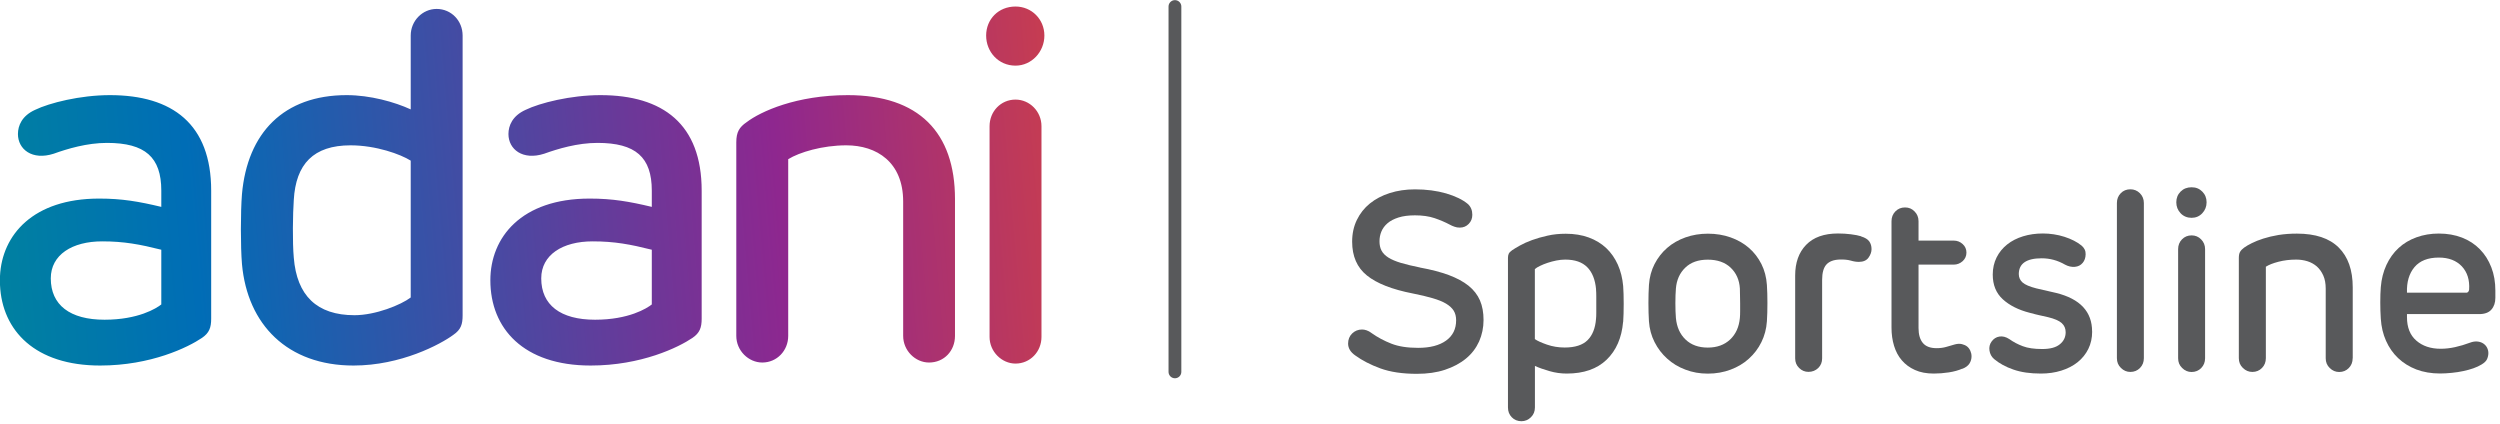<svg width="383" height="65" viewBox="0 0 383 65" fill="none" xmlns="http://www.w3.org/2000/svg">
<path d="M151.077 5.448C151.077 7.934 152.955 10.056 155.574 10.056C158.049 10.056 160 7.934 160 5.448C160 2.952 158.049 1 155.574 1C152.955 1 151.077 2.952 151.077 5.448ZM62.922 5.444V16.758C60.451 15.625 56.709 14.574 53.106 14.574C43.448 14.574 37.901 20.373 37.07 29.734C36.848 32.458 36.848 37.814 37.07 40.456C37.901 49.727 44.038 56 54.157 56C61.423 56 67.49 52.746 69.443 51.305C70.645 50.483 70.873 49.649 70.873 48.289V5.444C70.873 3.183 69.14 1.368 66.893 1.368C64.728 1.368 62.922 3.183 62.922 5.444ZM45.007 39.464C44.791 37.127 44.861 32.683 45.007 30.637C45.317 25.137 48.013 22.264 53.705 22.264C57.61 22.264 61.353 23.627 62.922 24.609V45.575C61.423 46.714 57.533 48.289 54.306 48.289C48.533 48.289 45.466 45.275 45.007 39.464ZM114.382 18.719C113.264 19.479 112.8 20.236 112.8 21.81V51.457C112.8 53.723 114.676 55.539 116.782 55.539C119.022 55.539 120.754 53.723 120.754 51.457V24.387C122.463 23.325 125.993 22.264 129.657 22.264C134.311 22.264 138.365 24.835 138.365 30.872V51.457C138.365 53.723 140.23 55.539 142.328 55.539C144.658 55.539 146.305 53.723 146.305 51.457V30.491C146.305 20.301 140.754 14.574 129.892 14.574C122.026 14.574 116.552 17.065 114.382 18.719ZM80.522 16.828C78.501 17.74 77.893 19.248 77.893 20.535C77.893 22.872 80.073 24.609 83.37 23.549C85.47 22.794 88.469 21.892 91.54 21.892C97.376 21.892 99.856 24.08 99.856 29.209V31.694C96.405 30.872 93.85 30.422 90.334 30.422C79.848 30.422 75.123 36.383 75.123 42.942C75.123 50.337 80.213 56 90.481 56C98.278 56 103.978 53.196 106.08 51.769C107.199 51.009 107.496 50.189 107.496 48.825V29.209C107.496 19.02 101.574 14.574 91.984 14.574C87.425 14.574 82.698 15.772 80.522 16.828ZM82.918 42.648C82.918 39.022 86.211 36.977 90.783 36.977C94.162 36.977 96.558 37.434 99.856 38.258V46.642C99.101 47.236 96.337 48.981 91.161 48.981C85.843 48.981 82.918 46.715 82.918 42.648ZM5.377 16.828C3.357 17.74 2.748 19.248 2.748 20.535C2.748 22.872 4.925 24.609 8.225 23.549C10.323 22.794 13.328 21.892 16.391 21.892C22.241 21.892 24.711 24.08 24.711 29.209V31.694C21.26 30.872 18.715 30.422 15.193 30.422C5.06 30.422 0.31 35.99 0 42.276V43.661C0.321 50.696 5.409 56 15.338 56C23.142 56 28.829 53.196 30.936 51.769C32.057 51.009 32.353 50.189 32.353 48.825V29.209C32.353 19.02 26.431 14.574 16.843 14.574C12.271 14.574 7.554 15.772 5.377 16.828ZM7.78 42.648C7.78 39.022 11.071 36.977 15.643 36.977C19.013 36.977 21.418 37.434 24.711 38.258V46.642C23.965 47.236 21.183 48.981 16.014 48.981C10.698 48.981 7.78 46.715 7.78 42.648ZM151.601 19.333V51.617C151.601 53.882 153.477 55.7 155.574 55.7C157.819 55.7 159.555 53.882 159.555 51.617V19.333C159.555 17.072 157.749 15.257 155.574 15.257C153.325 15.257 151.601 17.072 151.601 19.333Z" fill="url(#paint0_linear_59_239)"/>
<path d="M217.549 40.99C219.269 41.3 220.739 41.69 221.959 42.14C223.179 42.6 224.189 43.14 224.989 43.78C225.779 44.42 226.359 45.17 226.729 46.02C227.099 46.88 227.279 47.88 227.279 49.03C227.279 50.18 227.049 51.29 226.599 52.31C226.139 53.32 225.479 54.2 224.589 54.93C223.709 55.66 222.629 56.23 221.369 56.65C220.109 57.07 218.669 57.27 217.059 57.27C214.849 57.27 212.989 56.99 211.479 56.44C209.969 55.89 208.679 55.22 207.619 54.45C206.889 53.94 206.529 53.33 206.529 52.63C206.529 52.01 206.739 51.49 207.149 51.09C207.559 50.69 208.069 50.48 208.669 50.48C208.879 50.48 209.109 50.52 209.349 50.6C209.599 50.68 209.879 50.83 210.189 51.07C211.069 51.69 212.059 52.22 213.159 52.65C214.249 53.08 215.619 53.29 217.259 53.29C219.079 53.29 220.509 52.92 221.539 52.18C222.569 51.44 223.079 50.4 223.079 49.07C223.079 48.5 222.959 48.01 222.709 47.6C222.459 47.2 222.069 46.84 221.539 46.52C221.009 46.2 220.319 45.93 219.469 45.68C218.619 45.43 217.609 45.19 216.439 44.96C213.259 44.34 210.919 43.42 209.409 42.2C207.899 40.98 207.149 39.26 207.149 37.02C207.149 35.79 207.389 34.69 207.869 33.7C208.349 32.71 209.009 31.87 209.859 31.18C210.709 30.49 211.719 29.96 212.899 29.58C214.079 29.2 215.379 29.01 216.779 29.01C218.519 29.01 220.109 29.22 221.539 29.63C222.969 30.05 224.089 30.59 224.899 31.27C225.339 31.69 225.559 32.23 225.559 32.91C225.559 33.46 225.379 33.92 225.009 34.3C224.639 34.68 224.189 34.87 223.639 34.87C223.349 34.87 223.079 34.83 222.819 34.73C222.559 34.64 222.309 34.53 222.079 34.4C221.399 34.04 220.629 33.71 219.779 33.42C218.919 33.13 217.919 32.99 216.769 32.99C215.779 32.99 214.939 33.1 214.249 33.32C213.559 33.54 212.999 33.83 212.569 34.2C212.139 34.57 211.829 34.99 211.629 35.47C211.429 35.95 211.339 36.45 211.339 36.97C211.339 37.52 211.439 37.99 211.649 38.39C211.859 38.79 212.209 39.15 212.699 39.46C213.189 39.77 213.839 40.04 214.629 40.28C215.419 40.51 216.389 40.75 217.539 40.98L217.549 40.99Z" fill="#58595B"/>
<path d="M248.66 49.3C248.45 51.75 247.61 53.68 246.14 55.1C244.67 56.52 242.63 57.23 240.03 57.23C239.14 57.23 238.27 57.11 237.4 56.86C236.53 56.61 235.78 56.35 235.15 56.06V62.42C235.15 63.02 234.95 63.52 234.54 63.92C234.14 64.32 233.65 64.53 233.08 64.53C232.51 64.53 231.99 64.33 231.6 63.92C231.21 63.52 231.02 63.02 231.02 62.42V39.51C231.02 39.25 231.06 39.04 231.14 38.87C231.22 38.7 231.39 38.53 231.65 38.34C231.91 38.16 232.31 37.92 232.84 37.62C233.37 37.32 234 37.04 234.71 36.78C235.43 36.52 236.22 36.29 237.09 36.1C237.96 35.9 238.89 35.81 239.88 35.81C241.18 35.81 242.35 36 243.39 36.38C244.43 36.76 245.32 37.3 246.07 38C246.81 38.7 247.4 39.55 247.85 40.54C248.29 41.53 248.56 42.62 248.67 43.82C248.7 44.16 248.71 44.57 248.73 45.05C248.74 45.53 248.75 46.03 248.75 46.55C248.75 47.07 248.75 47.58 248.73 48.07C248.72 48.56 248.7 48.98 248.67 49.32L248.66 49.3ZM244.52 44.34C244.39 42.86 243.94 41.72 243.17 40.94C242.4 40.16 241.28 39.77 239.79 39.77C239.35 39.77 238.9 39.82 238.44 39.91C237.98 40 237.54 40.12 237.11 40.26C236.68 40.4 236.29 40.56 235.94 40.73C235.59 40.9 235.32 41.06 235.14 41.22V51.95C235.51 52.21 236.12 52.49 236.98 52.79C237.84 53.09 238.75 53.24 239.71 53.24C241.3 53.24 242.47 52.86 243.22 52.11C243.97 51.36 244.4 50.28 244.51 48.87C244.54 48.61 244.55 48.29 244.55 47.89V45.41C244.55 45.01 244.54 44.65 244.51 44.34H244.52Z" fill="#58595B"/>
<path d="M261.649 35.8C262.899 35.8 264.059 35.99 265.129 36.37C266.199 36.75 267.129 37.28 267.929 37.97C268.729 38.66 269.359 39.49 269.849 40.45C270.329 41.41 270.609 42.48 270.689 43.65C270.719 44.04 270.729 44.48 270.749 44.96C270.769 45.44 270.769 45.93 270.769 46.42C270.769 46.91 270.769 47.41 270.749 47.9C270.739 48.4 270.719 48.84 270.689 49.23C270.609 50.38 270.329 51.44 269.849 52.41C269.369 53.39 268.729 54.23 267.929 54.95C267.139 55.67 266.199 56.23 265.129 56.63C264.059 57.03 262.899 57.24 261.649 57.24C260.399 57.24 259.279 57.04 258.209 56.63C257.139 56.23 256.209 55.67 255.419 54.95C254.619 54.24 253.979 53.39 253.479 52.41C252.979 51.43 252.699 50.37 252.619 49.23C252.589 48.84 252.579 48.4 252.559 47.9C252.549 47.41 252.539 46.91 252.539 46.42C252.539 45.93 252.539 45.44 252.559 44.96C252.569 44.48 252.589 44.04 252.619 43.65C252.699 42.48 252.989 41.41 253.479 40.45C253.979 39.49 254.619 38.66 255.419 37.97C256.209 37.28 257.149 36.75 258.209 36.37C259.279 35.99 260.429 35.8 261.649 35.8ZM261.629 39.78C260.169 39.78 259.019 40.19 258.179 41.01C257.329 41.83 256.859 42.89 256.749 44.19C256.719 44.5 256.709 44.85 256.689 45.24C256.679 45.63 256.669 46.03 256.669 46.45C256.669 46.87 256.669 47.28 256.689 47.68C256.699 48.08 256.719 48.43 256.749 48.72C256.879 50.1 257.369 51.2 258.229 52.02C259.089 52.84 260.219 53.25 261.629 53.25C263.039 53.25 264.169 52.84 265.049 52.02C265.919 51.2 266.419 50.1 266.549 48.72C266.579 48.43 266.589 48.09 266.589 47.68V46.45C266.589 46.03 266.589 45.63 266.569 45.24C266.559 44.85 266.549 44.5 266.549 44.19C266.469 42.89 265.999 41.83 265.139 41.01C264.279 40.19 263.109 39.78 261.629 39.78Z" fill="#58595B"/>
<path d="M285.12 36.22C285.72 36.4 286.14 36.66 286.37 36.98C286.6 37.31 286.72 37.7 286.72 38.17C286.72 38.61 286.56 39.05 286.25 39.48C285.94 39.91 285.44 40.12 284.77 40.12C284.41 40.12 283.99 40.06 283.52 39.92C283.05 39.79 282.49 39.74 281.84 39.76C280.93 39.79 280.25 40.04 279.81 40.52C279.37 41 279.15 41.79 279.15 42.88V54.9C279.15 55.5 278.95 55.99 278.55 56.38C278.15 56.77 277.64 56.97 277.05 56.97C276.5 56.97 276.03 56.77 275.63 56.38C275.23 55.99 275.02 55.5 275.02 54.9V42.21C275.02 40.23 275.58 38.66 276.7 37.51C277.82 36.35 279.45 35.77 281.58 35.77C282.26 35.77 282.91 35.81 283.55 35.89C284.19 35.97 284.71 36.07 285.13 36.2L285.12 36.22Z" fill="#58595B"/>
<path d="M300.629 56.48C300.029 56.74 299.339 56.93 298.559 57.05C297.779 57.17 297.009 57.23 296.259 57.23C295.139 57.23 294.179 57.05 293.369 56.68C292.559 56.32 291.889 55.82 291.359 55.2C290.819 54.58 290.429 53.83 290.169 52.98C289.909 52.12 289.779 51.2 289.779 50.21V33.89C289.779 33.29 289.979 32.79 290.369 32.39C290.759 31.99 291.249 31.78 291.849 31.78C292.449 31.78 292.909 31.98 293.309 32.39C293.709 32.79 293.919 33.29 293.919 33.89V36.86H299.309C299.829 36.86 300.289 37.03 300.679 37.39C301.069 37.74 301.259 38.18 301.259 38.7C301.259 39.22 301.059 39.66 300.679 40.01C300.289 40.36 299.829 40.54 299.309 40.54H293.919V50.26C293.919 51.25 294.139 52.01 294.579 52.54C295.019 53.07 295.719 53.34 296.689 53.34C297.209 53.34 297.699 53.28 298.149 53.15C298.599 53.02 299.049 52.89 299.499 52.76C299.889 52.66 300.249 52.64 300.569 52.72C300.889 52.8 301.159 52.92 301.369 53.09C301.579 53.26 301.739 53.48 301.859 53.75C301.979 54.02 302.039 54.3 302.039 54.59C302.039 54.98 301.939 55.34 301.729 55.68C301.519 56.02 301.159 56.29 300.639 56.5L300.629 56.48Z" fill="#58595B"/>
<path d="M320.519 50.79C320.519 51.78 320.319 52.67 319.929 53.46C319.539 54.25 318.989 54.93 318.289 55.49C317.589 56.05 316.749 56.48 315.789 56.78C314.829 57.08 313.789 57.23 312.669 57.23C311.029 57.23 309.629 57.03 308.459 56.62C307.289 56.22 306.299 55.68 305.489 55C305.099 54.66 304.869 54.23 304.789 53.71C304.709 53.19 304.819 52.73 305.099 52.34C305.409 51.9 305.809 51.64 306.309 51.56C306.799 51.48 307.309 51.61 307.829 51.95C308.449 52.39 309.139 52.76 309.899 53.04C310.659 53.33 311.639 53.47 312.869 53.47C314.099 53.47 314.969 53.23 315.559 52.75C316.159 52.27 316.459 51.65 316.459 50.9C316.459 50.33 316.259 49.86 315.849 49.49C315.449 49.13 314.749 48.83 313.759 48.59C313.419 48.51 313.149 48.45 312.959 48.41C312.759 48.37 312.579 48.33 312.419 48.29C312.249 48.25 312.049 48.21 311.829 48.15C311.609 48.1 311.309 48.02 310.949 47.92C309.229 47.48 307.859 46.79 306.829 45.85C305.799 44.91 305.289 43.65 305.289 42.06C305.289 41.1 305.489 40.23 305.879 39.44C306.269 38.66 306.809 38 307.499 37.45C308.189 36.9 308.999 36.49 309.939 36.2C310.879 35.91 311.889 35.77 312.979 35.77C314.069 35.77 315.229 35.94 316.279 36.28C317.329 36.62 318.199 37.06 318.879 37.61C319.319 37.98 319.539 38.42 319.519 38.96C319.509 39.49 319.359 39.93 319.069 40.27C318.759 40.64 318.359 40.84 317.859 40.88C317.359 40.92 316.869 40.81 316.379 40.55C315.259 39.9 314.059 39.57 312.789 39.57C310.449 39.57 309.279 40.38 309.279 41.99C309.279 42.51 309.479 42.94 309.859 43.28C310.249 43.62 310.949 43.92 311.969 44.18L315.009 44.88C318.679 45.79 320.509 47.76 320.509 50.77L320.519 50.79Z" fill="#58595B"/>
<path d="M326.37 29C326.94 29 327.43 29.2 327.83 29.6C328.23 30 328.44 30.51 328.44 31.1V54.87C328.44 55.47 328.24 55.97 327.85 56.37C327.46 56.77 326.97 56.98 326.37 56.98C325.83 56.98 325.34 56.78 324.93 56.37C324.51 55.97 324.31 55.47 324.31 54.87V31.1C324.31 30.5 324.51 30 324.9 29.6C325.29 29.2 325.78 29 326.38 29H326.37Z" fill="#58595B"/>
<path d="M338.049 30.99C338.049 31.64 337.829 32.2 337.389 32.67C336.949 33.14 336.399 33.37 335.749 33.37C335.099 33.37 334.509 33.14 334.069 32.67C333.629 32.2 333.409 31.64 333.409 30.99C333.409 30.34 333.629 29.79 334.069 29.35C334.509 28.91 335.069 28.69 335.749 28.69C336.429 28.69 336.949 28.91 337.389 29.35C337.829 29.79 338.049 30.34 338.049 30.99ZM335.749 36.06C336.319 36.06 336.809 36.26 337.209 36.67C337.609 37.07 337.819 37.57 337.819 38.17V54.88C337.819 55.48 337.619 55.98 337.229 56.38C336.839 56.78 336.349 56.99 335.749 56.99C335.209 56.99 334.719 56.79 334.309 56.38C333.889 55.98 333.689 55.48 333.689 54.88V38.17C333.689 37.57 333.889 37.07 334.279 36.67C334.669 36.27 335.159 36.06 335.759 36.06H335.749Z" fill="#58595B"/>
<path d="M360.429 54.88C360.429 55.48 360.229 55.98 359.839 56.38C359.449 56.78 358.959 56.99 358.359 56.99C357.819 56.99 357.329 56.79 356.919 56.38C356.499 55.98 356.299 55.48 356.299 54.88V44.22C356.299 43.44 356.179 42.77 355.929 42.21C355.679 41.65 355.349 41.19 354.939 40.82C354.519 40.46 354.039 40.19 353.489 40.02C352.939 39.85 352.369 39.77 351.769 39.77C350.809 39.77 349.899 39.88 349.059 40.1C348.209 40.32 347.569 40.58 347.129 40.86V54.87C347.129 55.47 346.929 55.97 346.539 56.37C346.149 56.77 345.659 56.98 345.059 56.98C344.509 56.98 344.029 56.78 343.609 56.37C343.189 55.97 342.989 55.47 342.989 54.87V39.53C342.989 39.11 343.049 38.79 343.189 38.57C343.319 38.35 343.529 38.13 343.809 37.93C344.099 37.72 344.489 37.49 344.979 37.25C345.469 37 346.059 36.77 346.739 36.55C347.419 36.33 348.189 36.15 349.059 36C349.929 35.86 350.869 35.79 351.889 35.79C354.729 35.79 356.859 36.5 358.289 37.92C359.719 39.34 360.439 41.37 360.439 44.03V54.88H360.429Z" fill="#58595B"/>
<path d="M382.289 45.63C382.289 46.36 382.089 46.96 381.689 47.42C381.289 47.89 380.649 48.12 379.799 48.12H368.749V48.59C368.749 50.15 369.219 51.35 370.179 52.18C371.129 53.01 372.369 53.43 373.909 53.43C374.609 53.43 375.349 53.35 376.119 53.18C376.889 53.01 377.649 52.78 378.399 52.5C378.819 52.34 379.199 52.29 379.549 52.32C379.899 52.36 380.199 52.46 380.449 52.63C380.699 52.8 380.889 53.01 381.019 53.27C381.149 53.53 381.219 53.8 381.219 54.09C381.219 54.4 381.149 54.71 381.019 55.01C380.889 55.31 380.599 55.59 380.159 55.85C379.819 56.06 379.409 56.25 378.929 56.42C378.449 56.59 377.929 56.73 377.369 56.85C376.809 56.97 376.229 57.06 375.609 57.12C374.999 57.18 374.399 57.22 373.829 57.22C372.479 57.22 371.259 57.01 370.179 56.6C369.099 56.18 368.169 55.6 367.389 54.86C366.609 54.12 365.989 53.23 365.539 52.21C365.079 51.18 364.819 50.06 364.739 48.83C364.709 48.47 364.699 48.06 364.679 47.62C364.669 47.18 364.659 46.74 364.659 46.31C364.659 45.88 364.659 45.46 364.679 45.06C364.689 44.66 364.709 44.3 364.739 43.99C364.839 42.74 365.129 41.61 365.599 40.59C366.069 39.58 366.689 38.71 367.469 37.99C368.249 37.27 369.169 36.73 370.219 36.35C371.269 35.97 372.409 35.78 373.629 35.78C374.929 35.78 376.119 35.99 377.179 36.4C378.239 36.81 379.159 37.41 379.909 38.18C380.669 38.95 381.249 39.87 381.669 40.95C382.089 42.03 382.289 43.22 382.289 44.52V45.61V45.63ZM377.799 44.85C378.059 44.85 378.219 44.69 378.269 44.38C378.369 42.9 377.999 41.71 377.159 40.81C376.309 39.91 375.139 39.46 373.629 39.46C371.959 39.46 370.719 39.95 369.899 40.92C369.079 41.9 368.689 43.2 368.749 44.84H377.809L377.799 44.85Z" fill="#58595B"/>
<path d="M180 1V56.97" stroke="#58595B" stroke-width="1.96" stroke-linecap="round" stroke-linejoin="round"/>
<defs>
<linearGradient id="paint0_linear_59_239" x1="-75.015" y1="42.153" x2="223.246" y2="16.237" gradientUnits="userSpaceOnUse">
<stop stop-color="#00B16B"/>
<stop offset="0.35" stop-color="#006DB6"/>
<stop offset="0.65" stop-color="#8E278F"/>
<stop offset="0.9" stop-color="#F04C23"/>
<stop offset="1" stop-color="#F04C23"/>
</linearGradient>
</defs>
</svg>
